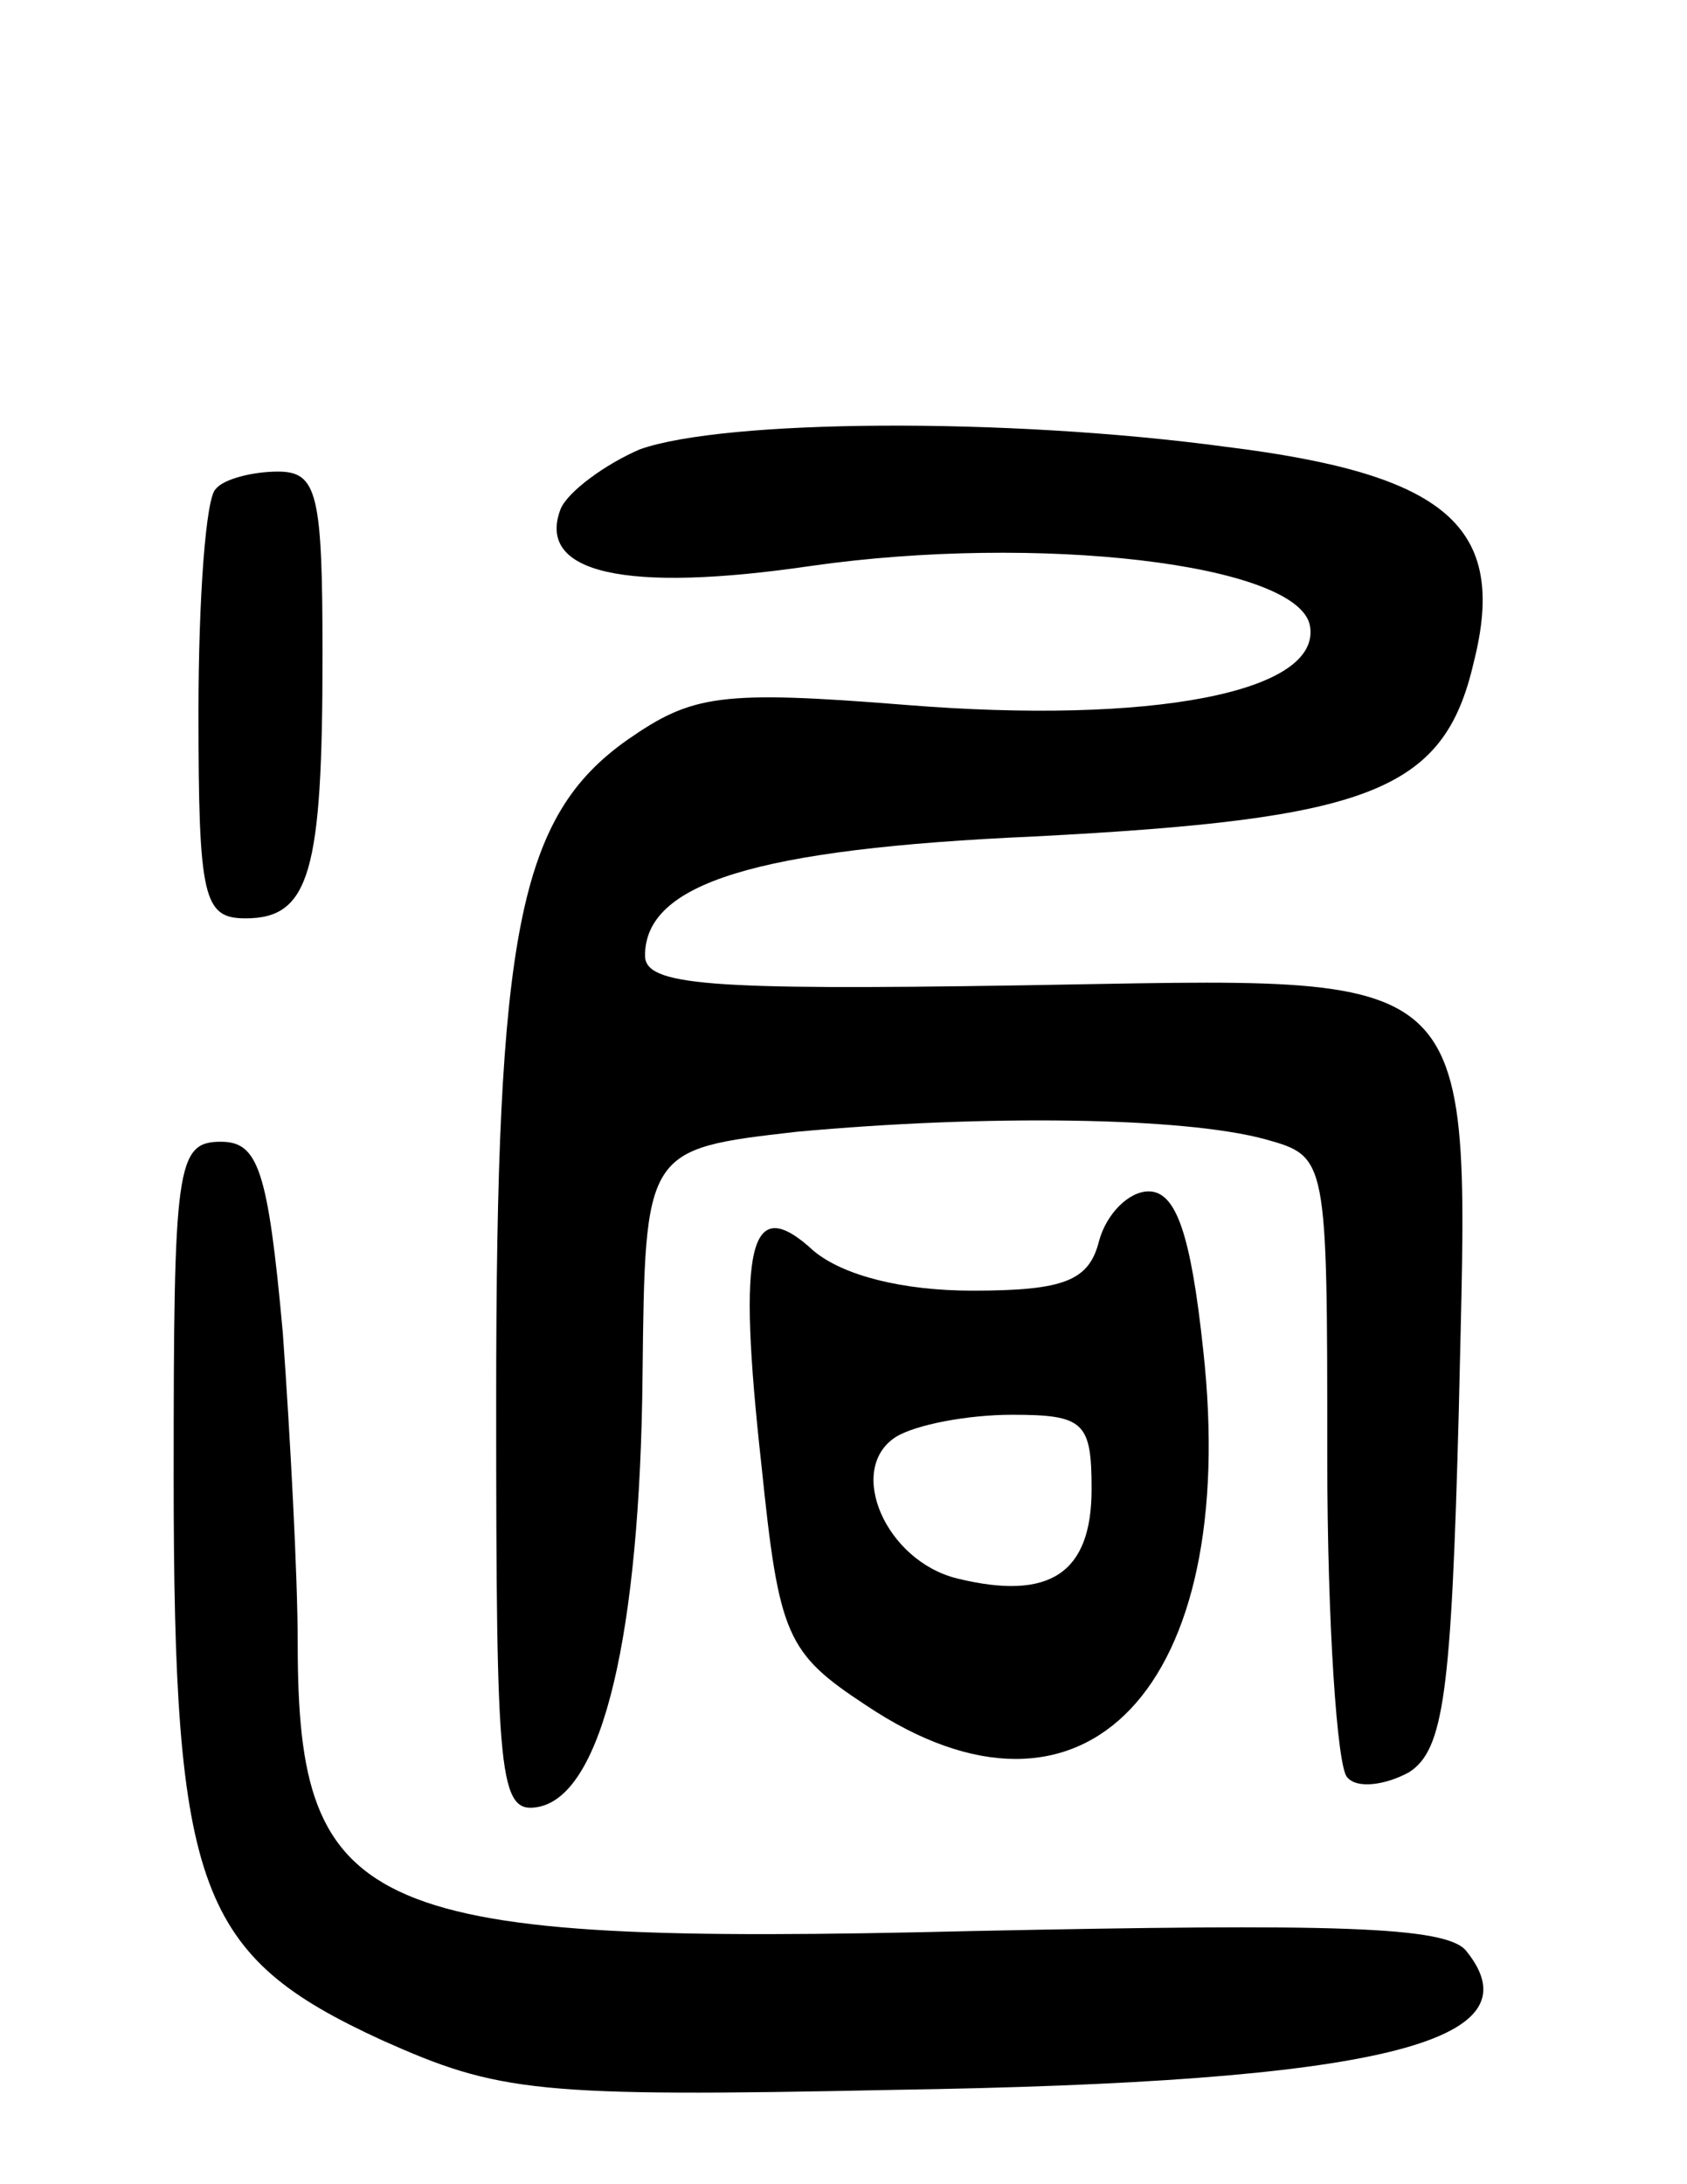 <svg version="1.0" xmlns="http://www.w3.org/2000/svg"
 width="68pt" height="88pt" viewBox="0 0 68 88"
 preserveAspectRatio="xMidYMid meet">
<g transform="translate(0,88) scale(0.1,-0.1)"
fill="#000000" stroke="none">
<path d="M258 699 c-14 -6 -29 -17 -32 -24 -10 -26 26 -34 101 -23 91 13 196
1 201 -24 5 -27 -64 -40 -163 -32 -75 6 -86 4 -112 -14 -44 -31 -53 -78 -53
-266 0 -153 1 -167 17 -164 26 5 41 70 42 174 1 91 1 91 62 98 76 7 156 6 189
-3 25 -7 25 -7 25 -128 0 -67 4 -125 8 -129 4 -5 16 -3 25 2 14 9 17 32 20
145 4 184 13 175 -177 172 -126 -2 -151 0 -151 12 0 29 44 43 157 48 135 7
165 18 177 70 14 55 -11 76 -100 87 -89 12 -202 11 -236 -1z"/>
<path d="M87 683 c-4 -3 -7 -44 -7 -90 0 -75 2 -83 19 -83 26 0 31 19 31 106
0 65 -2 74 -18 74 -10 0 -22 -3 -25 -7z"/>
<path d="M70 285 c0 -167 10 -193 84 -227 47 -21 62 -23 206 -20 195 3 261 19
231 56 -8 10 -54 11 -199 8 -245 -6 -272 6 -272 116 0 27 -3 83 -6 125 -6 66
-10 77 -25 77 -18 0 -19 -10 -19 -135z"/>
<path d="M443 380 c-4 -16 -14 -20 -51 -20 -28 0 -52 6 -64 16 -26 24 -31 3
-21 -87 7 -68 10 -75 42 -96 88 -59 151 7 136 143 -5 47 -11 64 -22 64 -8 0
-17 -9 -20 -20z m-3 -100 c0 -34 -17 -45 -54 -36 -29 7 -45 44 -25 57 8 5 29
9 47 9 29 0 32 -3 32 -30z"/>
</g>
</svg>
